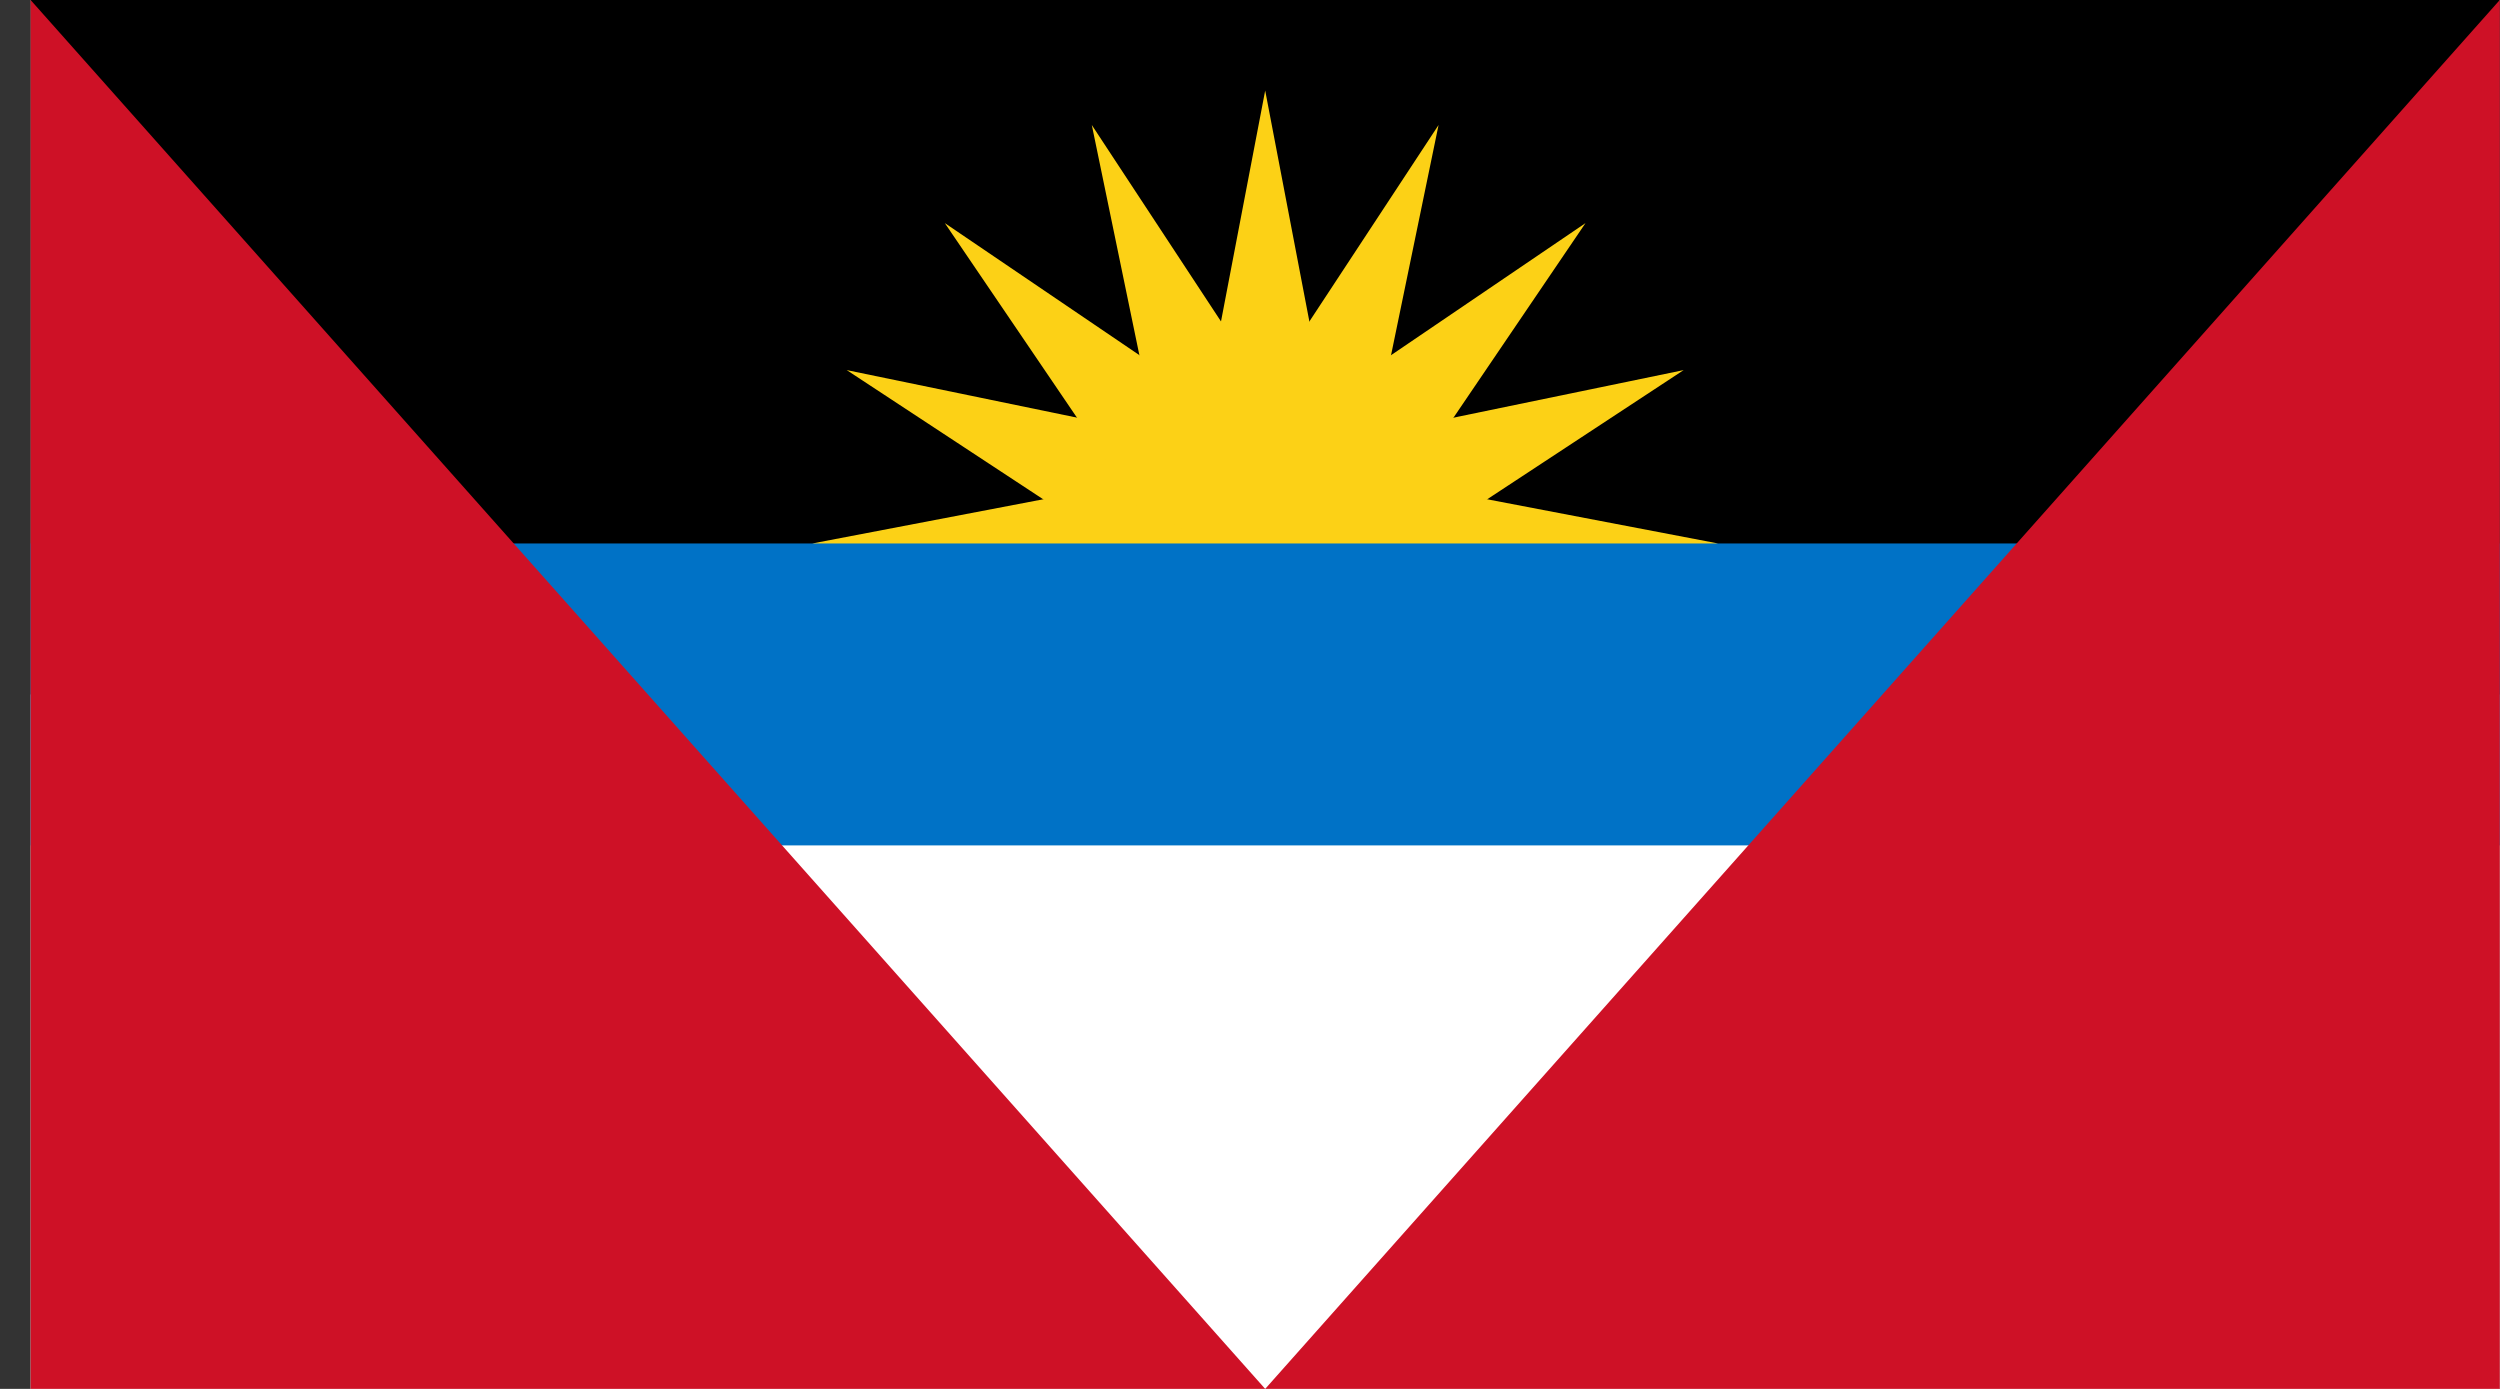 <svg width="54" height="30" viewBox="0 0 54 30" fill="none" xmlns="http://www.w3.org/2000/svg">
<rect x="0" y="0" width="54" height="30" fill="#333333" stroke="none"/>
<g clip-path="url(#clip0_93_20060)">
<path d="M0.661 0H53.995V30H0.661V0Z" fill="white"/>
<path d="M0.661 0H53.995V15H0.661V0Z" fill="black"/>
<path d="M17.544 11.739L27.328 9.867V13.611L17.544 11.739Z" fill="#FCD116"/>
<path d="M18.289 7.994L28.044 10.008L26.608 13.464L18.289 7.994Z" fill="#FCD116"/>
<path d="M20.408 4.819L28.653 10.414L26.006 13.061L20.408 4.819Z" fill="#FCD116"/>
<path d="M23.583 2.7L29.056 11.022L25.6 12.458L23.583 2.7Z" fill="#FCD116"/>
<path d="M27.328 1.956L29.2 11.739H25.456L27.328 1.956Z" fill="#FCD116"/>
<path d="M31.073 2.7L29.059 12.455L25.603 11.019L31.073 2.7Z" fill="#FCD116"/>
<path d="M34.247 4.819L28.652 13.064L26.005 10.417L34.247 4.819Z" fill="#FCD116"/>
<path d="M36.367 7.994L28.045 13.466L26.608 10.011L36.367 7.994Z" fill="#FCD116"/>
<path d="M37.111 11.739L27.328 13.611V9.867L37.111 11.739Z" fill="#FCD116"/>
<path d="M0.661 11.739H53.995V18.261H0.661V11.739Z" fill="#0072C6"/>
<path d="M0.661 0V30H53.995V0L27.328 30L0.661 0Z" fill="#CE1126"/>
</g>
<defs>
<clipPath id="clip0_93_20060">
<rect width="53.333" height="30" fill="white" transform="translate(0.661)"/>
</clipPath>
</defs>
</svg>
